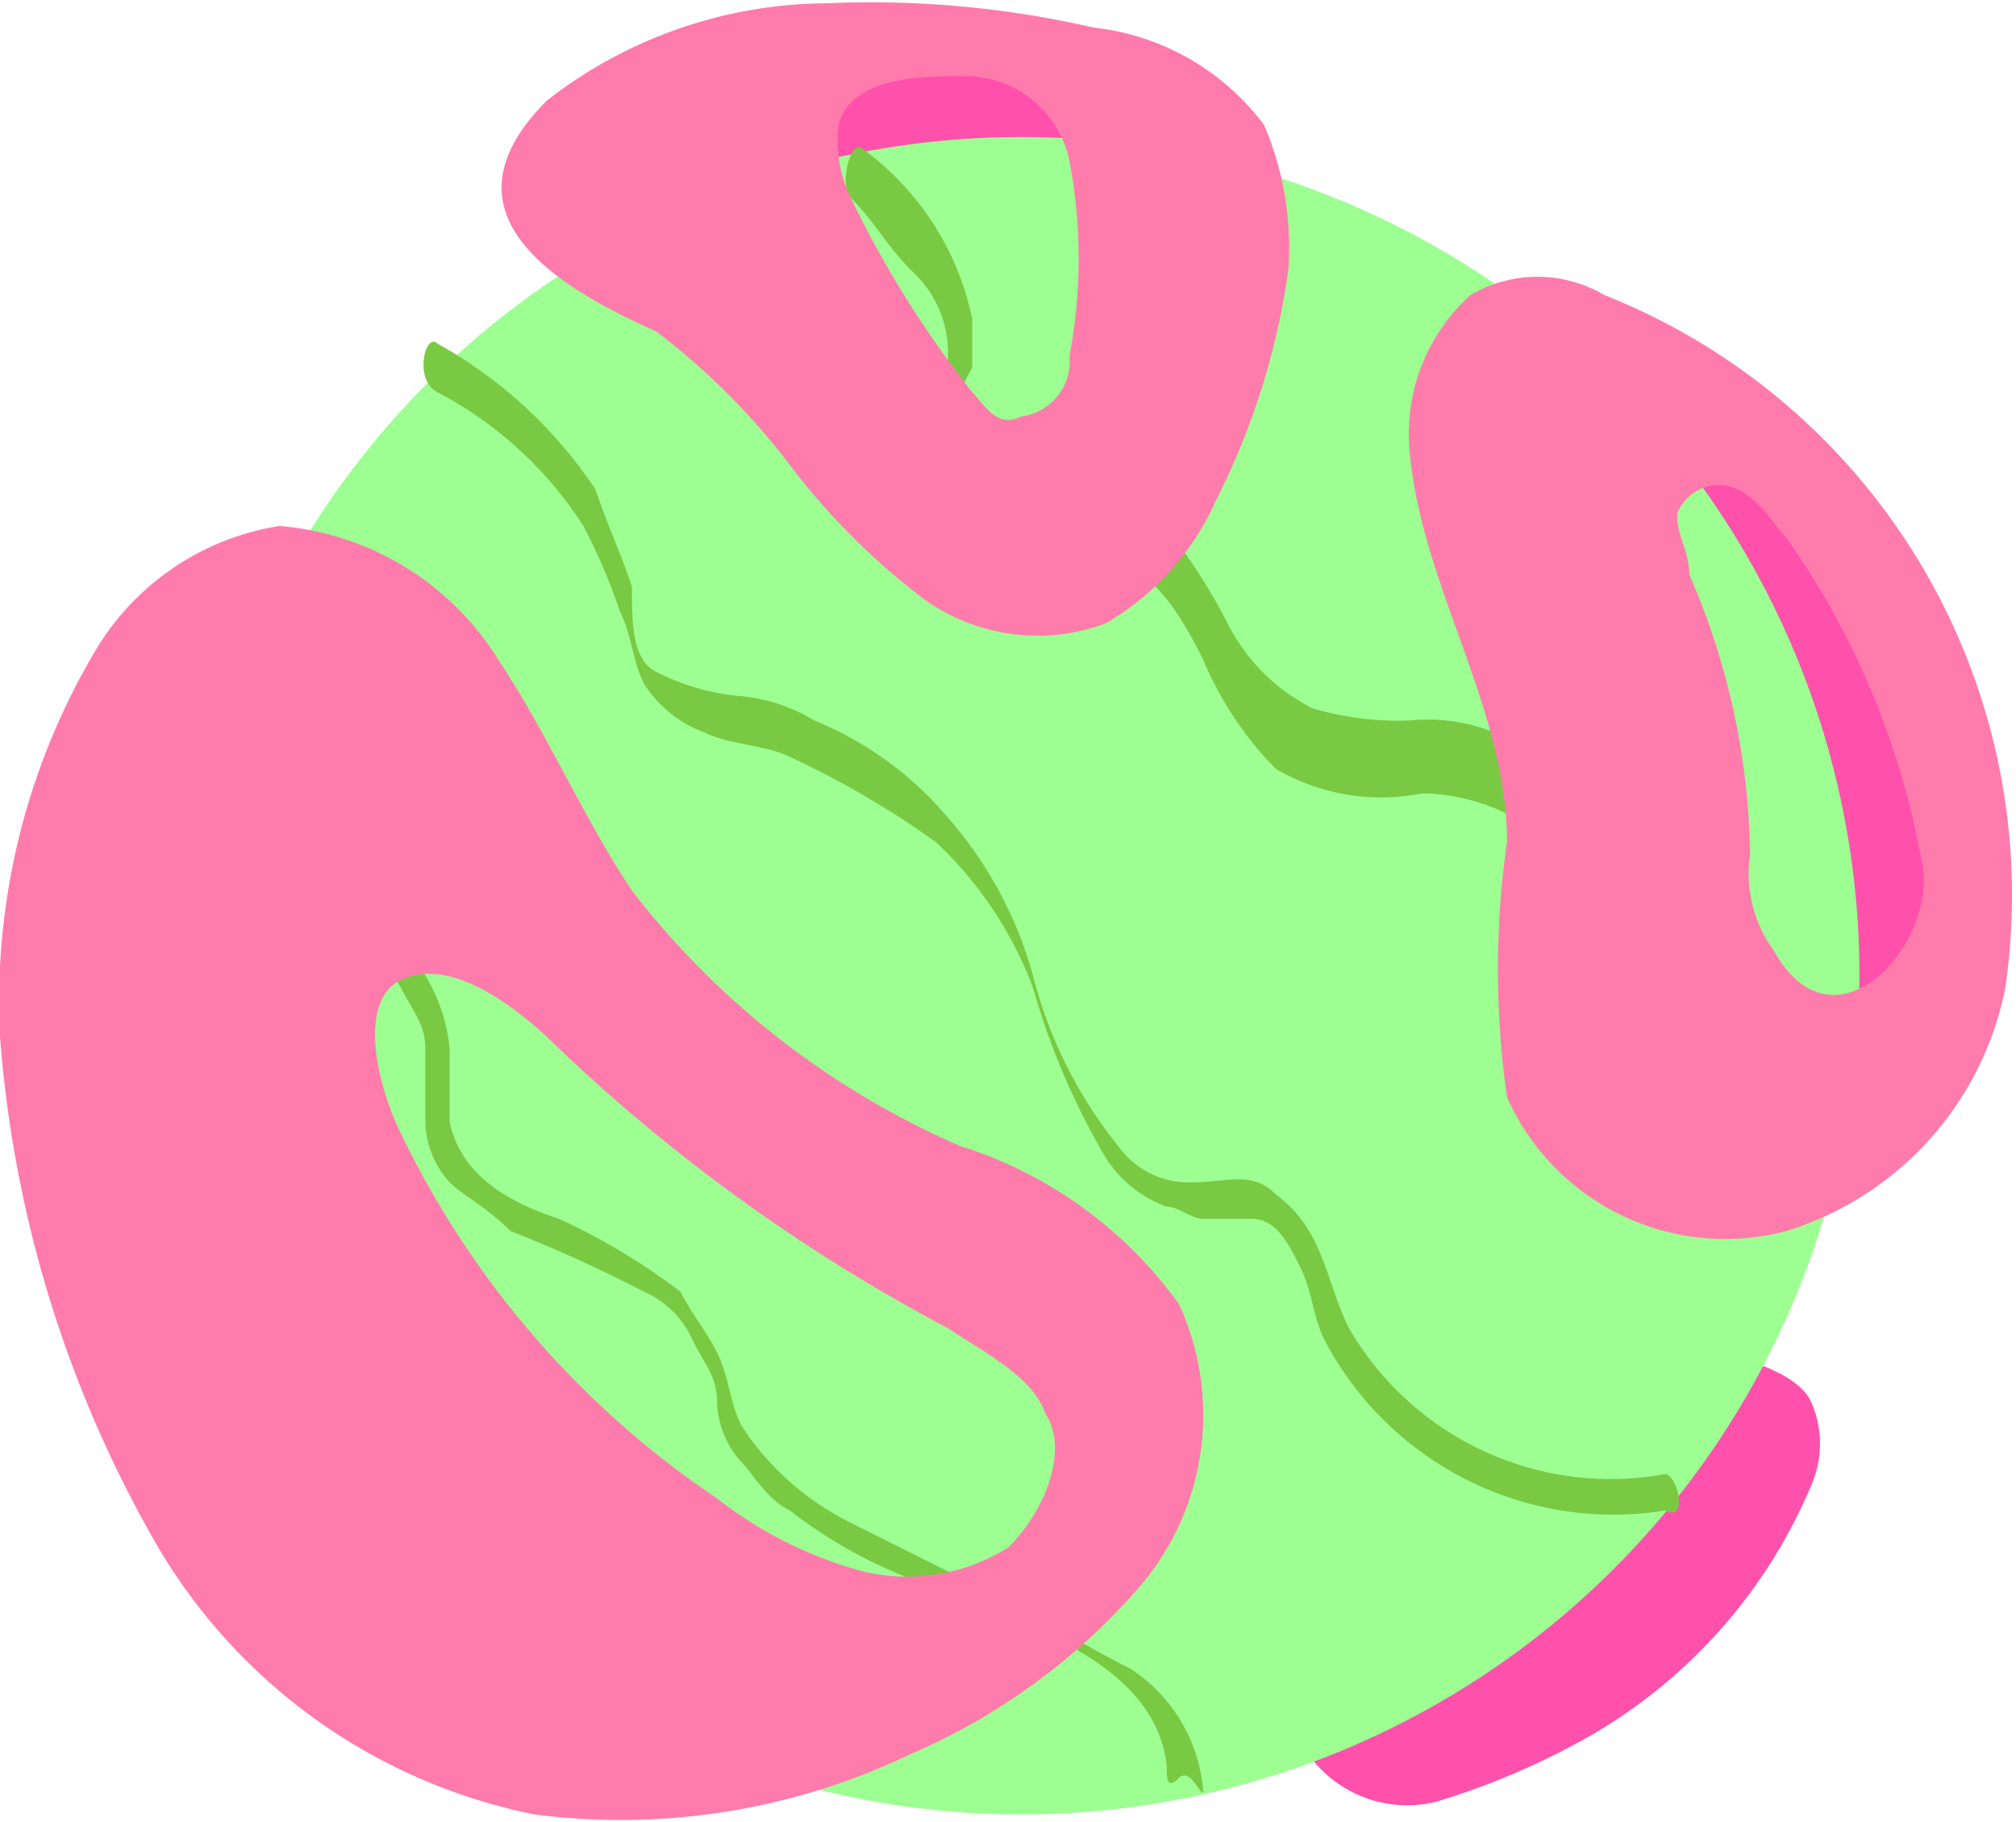 <svg xmlns="http://www.w3.org/2000/svg" width="16.588" height="14.991" viewBox="0 0 16.588 14.991">
  <g id="Group_112" data-name="Group 112" transform="translate(0.1 -146.273)">
    <path id="Path_284" data-name="Path 284" d="M7.5,146.7a2.232,2.232,0,0,1,1.4.3.481.481,0,0,1,.2.6.675.675,0,0,1-.6.4,3.762,3.762,0,0,1-2.1-.1,2.507,2.507,0,0,1-.7-.4c-.2-.3,0-.9.4-.9.2,0,.3.1.4.1A3.278,3.278,0,0,0,7.5,146.7Z" fill="#ff50ac"/>
    <path id="Path_285" data-name="Path 285" d="M13.2,152.1a9.852,9.852,0,0,1-.2-1.7,1.421,1.421,0,0,1,.2-.6.637.637,0,0,1,.6,0,3.318,3.318,0,0,1,1.6,1.5,4.061,4.061,0,0,1,.5,2.1,1.949,1.949,0,0,1-.1.8,1.531,1.531,0,0,1-.5.7,1.083,1.083,0,0,1-1.1,0,2.361,2.361,0,0,1-.8-.9,5.274,5.274,0,0,1-.3-1.2c0-.2.1-.4.1-.7Z" fill="#ff50ac"/>
    <path id="Path_286" data-name="Path 286" d="M14.1,157.4c.3.1.6.2.7.4a.854.854,0,0,1,0,.7,4.3,4.3,0,0,1-1.9,2.1,6.118,6.118,0,0,1-1.2.5,1,1,0,0,1-1.1-.5,2.769,2.769,0,0,1-.1-.9c0-.4.1-.9.1-1.3a2.92,2.92,0,0,1,.2-.9A1.057,1.057,0,0,1,12,157a15.524,15.524,0,0,0,2.1.4Z" fill="#ff50ac"/>
    <circle id="Ellipse_36" data-name="Ellipse 36" cx="6.9" cy="6.9" r="6.9" transform="translate(1.4 147.4)" fill="#9dff92"/>
    <g id="Group_61" data-name="Group 61">
      <path id="Path_287" data-name="Path 287" d="M15,155.7a1.375,1.375,0,0,0-1-.8,1.7,1.7,0,0,1-.7-.1.781.781,0,0,1-.4-.4.454.454,0,0,1,0-.5,1.7,1.7,0,0,0,.1-.7,1.075,1.075,0,0,0-.8-.9,1.483,1.483,0,0,0-.7-.1,2.485,2.485,0,0,1-.8-.1,1.576,1.576,0,0,1-.7-.7,4.7,4.7,0,0,0-.6-.9c-.3-.3-.8-.3-1.2-.4-.2-.1-.4-.2-.4-.4a.6.6,0,0,1,.1-.4v-.4a2.3,2.3,0,0,0-.9-1.4c-.1-.1-.2.3-.1.4.2.2.3.4.5.6a.908.908,0,0,1,.3.7c0,.3-.1.5,0,.7s.1.5.2.6c.3.3.8.3,1.2.4.3.1.5.4.7.8a2.837,2.837,0,0,0,.6.9,1.721,1.721,0,0,0,1.2.2c.4,0,1,.2,1.1.6a.661.661,0,0,1-.1.6.846.846,0,0,0,0,.7,1.141,1.141,0,0,0,.3.6.735.735,0,0,0,.6.2,1.435,1.435,0,0,1,1.3.7c0,.1.1.1.1,0s.1-.4.1-.5Z" fill="#7ac943"/>
      <path id="Path_288" data-name="Path 288" d="M13.6,158.4a2.489,2.489,0,0,1-2.6-1.2c-.2-.4-.2-.8-.6-1.1-.2-.2-.4-.1-.7-.1a.713.713,0,0,1-.6-.3,3.694,3.694,0,0,1-.7-1.4,3.293,3.293,0,0,0-.7-1.3,2.836,2.836,0,0,0-1.1-.8A1.421,1.421,0,0,0,6,152a1.854,1.854,0,0,1-.7-.2c-.2-.1-.2-.4-.2-.7-.1-.3-.2-.5-.3-.8a3.745,3.745,0,0,0-1.3-1.2c-.1-.1-.2.3,0,.4a3.179,3.179,0,0,1,1.2,1.1,4.875,4.875,0,0,1,.3.7c.1.2.1.4.2.6a1,1,0,0,0,.5.4c.2.1.5.1.7.2a7.458,7.458,0,0,1,1.2.7,3.166,3.166,0,0,1,.8,1.2,5.91,5.91,0,0,0,.6,1.4,1,1,0,0,0,.5.4c.1,0,.2.1.3.1h.4c.2,0,.3.2.4.4s.1.4.2.6a2.686,2.686,0,0,0,2.8,1.4c.2.1.1-.3,0-.3Z" fill="#7ac943"/>
      <path id="Path_289" data-name="Path 289" d="M9.8,161a1.326,1.326,0,0,0-.6-1c-.4-.2-.7-.4-1.1-.6l-1.2-.6A2.276,2.276,0,0,1,6,158c-.1-.2-.1-.4-.2-.6s-.2-.3-.3-.5a5.3,5.3,0,0,0-1-.6c-.3-.1-.8-.3-.9-.8v-.6a1.421,1.421,0,0,0-.2-.6,3.124,3.124,0,0,0-2.1-1.6c-.1,0-.1.4,0,.4a2.886,2.886,0,0,1,1.9,1.3c.1.2.2.3.2.5v.6a.764.764,0,0,0,.2.5c.1.1.3.2.5.4a11.731,11.731,0,0,1,1.1.5.781.781,0,0,1,.4.4c.1.2.2.3.2.5a.764.764,0,0,0,.2.5c.1.1.2.3.4.4a3.881,3.881,0,0,0,1.1.6c.7.3,1.9.6,2,1.5,0,.1,0,.2.1.1s.2.2.2.1Z" fill="#7ac943"/>
    </g>
    <path id="Path_290" data-name="Path 290" d="M11.5,150a1.536,1.536,0,0,1,.5-1.3,1.083,1.083,0,0,1,1.1,0,5.31,5.31,0,0,1,3.3,5.7,2.626,2.626,0,0,1-1.8,2,1.966,1.966,0,0,1-2.3-1.1,7.388,7.388,0,0,1,0-2.1C12.3,152.1,11.6,151.1,11.5,150Zm2.3,1a5.932,5.932,0,0,1,.5,2.3,1.077,1.077,0,0,0,.2.8c.5.9,1.4-.1,1.2-.8a6.6,6.6,0,0,0-1.1-2.6c-.1-.1-.2-.3-.4-.4a.365.365,0,0,0-.5.2c0,.2.1.3.1.5Z" fill="#ff7bac"/>
    <path id="Path_291" data-name="Path 291" d="M.7,151.6a2.151,2.151,0,0,1,1.5-1A2.344,2.344,0,0,1,4,151.7c.4.6.7,1.3,1.1,1.9a6.844,6.844,0,0,0,2.7,2.1A3.524,3.524,0,0,1,9.6,157a2.174,2.174,0,0,1-.3,2.3,5.222,5.222,0,0,1-1.9,1.4,5.517,5.517,0,0,1-3.1.5A4.657,4.657,0,0,1,1.2,159a9.856,9.856,0,0,1-1.3-4.2,5.655,5.655,0,0,1,.8-3.2Zm2.5,4a7.58,7.58,0,0,0,2.6,3,3.369,3.369,0,0,0,1.2.6,1.551,1.551,0,0,0,1.2-.2c.3-.3.5-.8.3-1.1-.1-.3-.5-.5-.8-.7a14.434,14.434,0,0,1-3.2-2.3c-.3-.3-.8-.7-1.2-.6-.5.1-.3.9-.1,1.3Z" fill="#ff7bac"/>
    <path id="Path_292" data-name="Path 292" d="M4.4,147.1a3.775,3.775,0,0,1,2.3-.8,8.2,8.2,0,0,1,2.2.2,2.024,2.024,0,0,1,1.4.8,2.537,2.537,0,0,1,.2,1.2,6.033,6.033,0,0,1-.6,1.9,2.189,2.189,0,0,1-.9,1,1.6,1.6,0,0,1-1.5-.2,5.73,5.73,0,0,1-1.1-1.1A5.73,5.73,0,0,0,5.3,149c-.9-.4-1.8-1-.9-1.9Zm2.5.8a8.636,8.636,0,0,0,1,1.6c.1.1.2.3.4.2a.458.458,0,0,0,.4-.5,4.3,4.3,0,0,0,0-1.6.876.876,0,0,0-.9-.7c-.3,0-.9,0-1,.4a1.083,1.083,0,0,0,.1.6Z" fill="#ff7bac"/>
  </g>
</svg>

